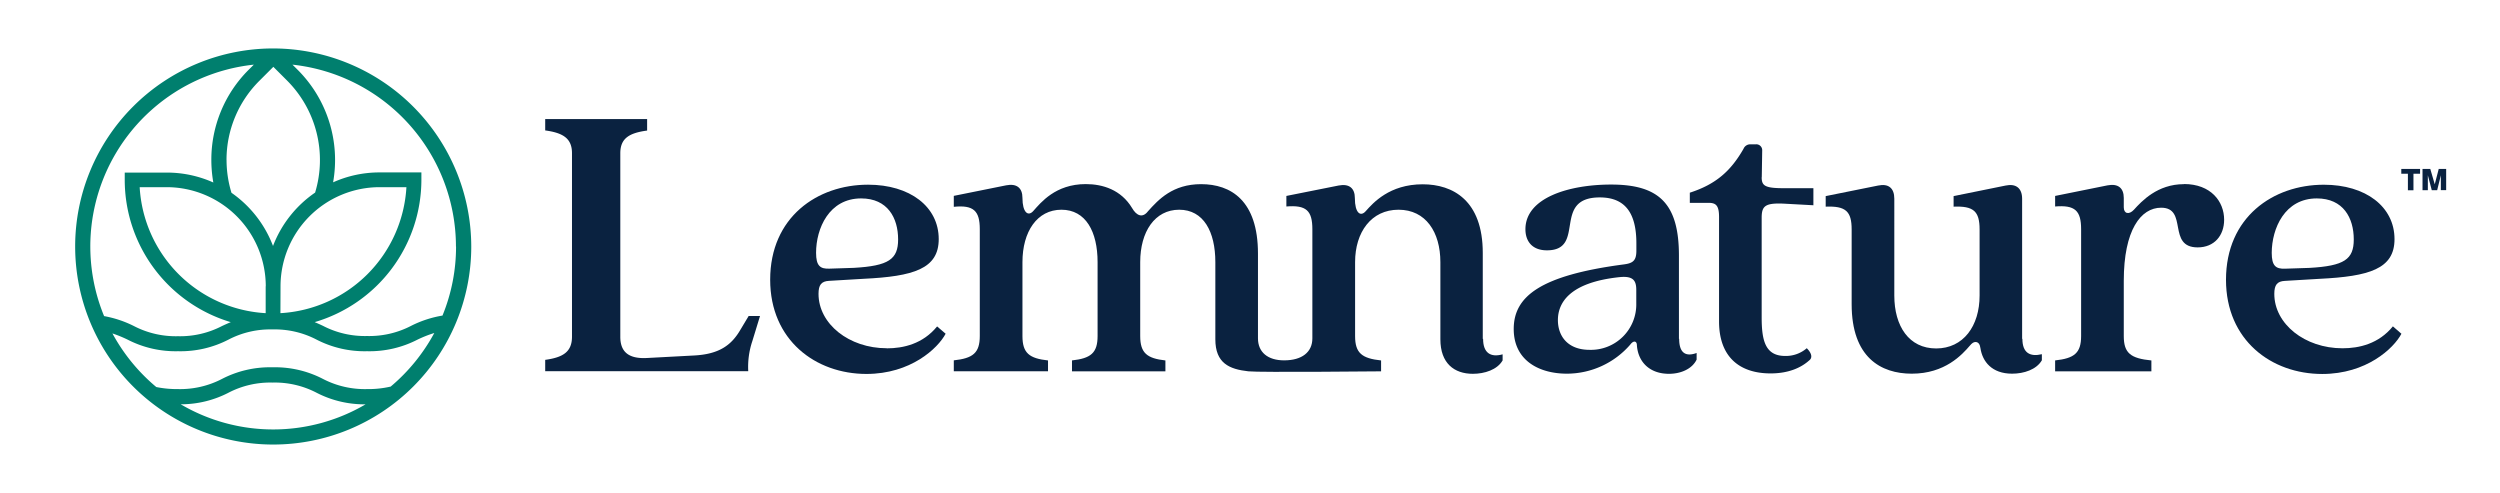 <svg id="_" data-name="™" xmlns="http://www.w3.org/2000/svg" viewBox="0 0 756 149.08"><defs><style>.cls-1{fill:#0a2240;}.cls-2{fill:#007f6e;}</style></defs><path class="cls-1" d="M223.94,99.65c-2.7,4.67-6.39,7.5-14.25,7.86l-13.88.74c-6,.37-8.23-2.09-8.23-6.39V46.35c0-4.54,2.71-6.14,8.11-6.87V36H164.87v3.44c5.28.73,8.1,2.33,8.1,6.87v55.51c0,4.67-2.82,6.27-8.1,7v3.44h61.4a24.49,24.49,0,0,1,1.23-9.09l2.33-7.61h-3.44Z"/><path class="cls-1" d="M260.41,60c8,0,11.18,5.89,11.18,12.4,0,6-2.83,8-13.39,8.6l-7.37.24c-2.82.12-4.05-.86-4.05-4.79,0-7.37,3.93-16.45,13.63-16.45m7.74,45.31c-11.42,0-20.63-7.37-20.63-16.45,0-2.71.86-3.81,3.19-3.93l10.44-.62c15.1-.73,22.72-3,22.72-12,0-9.83-8.72-16.46-21.37-16.46-15.35,0-29.6,9.82-29.6,28.74,0,18.3,13.76,28.49,29.11,28.49,13.38,0,21.61-7.74,23.95-12.16l-2.58-2.21c-4.3,5.28-10.2,6.63-15.23,6.63"/><path class="cls-1" d="M448.39,102.48v-26c0-15.84-9-20.75-18.17-20.75-10.07,0-15,5.65-17.2,8.1-1.59,1.84-3.31.62-3.31-3.93,0-3-1.72-4.42-4.92-3.8L389,59.25v3.19c6-.49,7.86,1.23,7.86,6.88v33c0,4.18-3.16,6.65-8.54,6.65-4.95,0-7.91-2.47-7.91-6.65V76.69c0-16.09-8.23-21-17.2-21-8.59,0-12.89,4.66-16.08,8.22-1.6,2.09-3.44,1.36-4.79-1-3.32-5.52-8.85-7.24-14-7.24-9.21,0-13.63,5.65-15.84,8.1-1.59,1.84-3.31.49-3.31-3.93,0-3-1.72-4.42-4.92-3.8l-15.84,3.19v3.31c6-.61,7.86,1.23,7.86,6.76v32.3c0,5.16-2.09,6.75-7.86,7.37v3.31h28.49V109c-5.65-.62-7.73-2.21-7.73-7.37V79.27c0-9.21,4.42-15.85,11.79-15.85s10.93,6.64,10.93,15.85v22.35c0,5.16-2.09,6.75-7.74,7.37v3.31h28.25V109c-5.53-.62-7.62-2.21-7.62-7.37V79.27c0-9.21,4.42-15.85,11.79-15.85s10.93,6.64,10.93,15.85V102.6c0,7.25,4.23,9.05,10,9.69,3.36.37,40.12,0,40.12,0V109c-5.78-.62-7.86-2.21-7.86-7.37V79.27c0-9.09,4.91-15.85,13.14-15.85s12.65,6.76,12.65,15.85V102.6c0,7.25,4.17,10.44,9.82,10.44,3.56,0,7.37-1.23,9-4.05v-1.84c-3.56,1-5.9-.37-5.9-4.67"/><path class="cls-1" d="M494.81,91.79a13.72,13.72,0,0,1-14.12,14c-6.63,0-9.58-4.17-9.58-9,0-5.16,3.44-11.42,18.79-13,4.05-.37,4.91,1.11,4.91,3.93Zm12.9,10.69V77.3c0-15.72-6-21.49-20.51-21.49-12.77,0-25.91,4-25.91,13.51,0,3.68,2.08,6.38,6.5,6.38,12,0,1.35-16,16-16,7.86,0,11.05,5,11.05,13.88v2.21c0,3-1,3.81-3.8,4.17-25.3,3.32-33.29,9.71-33.29,19.53,0,9.58,7.74,13.51,16.09,13.51A25.42,25.42,0,0,0,493,104.2c1-1.35,2-1.11,2,.24.37,5,3.81,8.6,9.71,8.6,3.56,0,7-1.47,8.35-4.3v-2c-3.32,1.22-5.28,0-5.28-4.3"/><path class="cls-1" d="M532.76,53.6l.13-8.11a1.78,1.78,0,0,0-2-1.84h-1.47A2.18,2.18,0,0,0,527.24,45C523.43,51.63,519,55.69,511,58.27v3.07h5.65c2.21,0,3.19.73,3.19,4.29V97.2c0,10.68,6.14,15.72,15.6,15.72,5.4,0,9.21-1.72,11.66-3.93,1-.74.86-2.09-.73-3.69a9.66,9.66,0,0,1-6.51,2.34c-6,0-7.13-4.55-7.13-11.67V65.88c0-3.56,1-4.54,6.64-4.3l9,.49V56.91h-9c-5.65,0-6.64-.73-6.64-3.31"/><path class="cls-1" d="M611.49,102.48V60.11c0-3.2-1.85-4.67-5-4l-15.72,3.19v3.19c6-.24,7.86,1.35,7.86,6.88v20c0,9.21-4.91,16-13.14,16s-12.65-6.75-12.65-16V60.11c0-3.2-1.72-4.67-4.91-4l-15.84,3.19v3.19c6-.24,7.85,1.35,7.85,6.88V92c0,16.09,8.85,21,18.18,21,10.07,0,15.23-5.77,17.56-8.47.62-.74,1.11-1.11,1.72-1.11.86,0,1.35.74,1.48,1.84.61,4.06,3.44,7.74,9.58,7.74,3.56,0,7.36-1.23,9-4.05v-1.84c-3.56.85-5.89-.37-5.89-4.67"/><path class="cls-1" d="M660.4,55.69c-8,0-12.77,5.16-15.1,7.73-1.48,1.6-3.07,1.23-3.07-.73V59.86c0-3-1.72-4.42-4.92-3.81l-15.84,3.2v3.19c6-.49,7.86,1.23,7.86,6.88v32.3c0,5.16-2.09,6.75-7.86,7.37v3.31h29.11V109c-6.27-.62-8.35-2.21-8.35-7.37V84.92c0-15.36,5.15-22.11,11.3-22.11,8.22,0,1.71,12,11.05,12,5,0,8-3.57,8-8.36,0-5.52-4-10.8-12.16-10.8"/><path class="cls-1" d="M700.61,60c8,0,11.17,5.9,11.17,12.41,0,6-2.82,8-13.39,8.6l-7.36.24c-2.83.12-4.06-.86-4.06-4.79C687,69.07,690.9,60,700.61,60m23,38.69c-4.3,5.28-10.19,6.63-15.23,6.63-11.42,0-20.63-7.37-20.63-16.45,0-2.71.86-3.81,3.19-3.93l10.44-.62c15.11-.74,22.72-3,22.72-12,0-9.83-8.72-16.46-21.37-16.46-15.35,0-29.59,9.82-29.59,28.74,0,18.3,13.75,28.49,29.1,28.49,13.39,0,21.62-7.74,23.95-12.16Z"/><path class="cls-2" d="M118.1,116.91a30,30,0,0,1-7.11.75,27.46,27.46,0,0,1-13.34-3.08,31.47,31.47,0,0,0-15.25-3.51,31.54,31.54,0,0,0-15.26,3.51,27.42,27.42,0,0,1-13.33,3.08,31.29,31.29,0,0,1-6.55-.62A55.71,55.71,0,0,1,34,100.83a38.36,38.36,0,0,1,4.58,1.87,31.66,31.66,0,0,0,15.26,3.51,31.58,31.58,0,0,0,15.25-3.51A27.32,27.32,0,0,1,82.4,99.62a27.31,27.31,0,0,1,13.33,3.08A31.66,31.66,0,0,0,111,106.21a31.66,31.66,0,0,0,15.26-3.51,36.19,36.19,0,0,1,5.07-2,55.69,55.69,0,0,1-13.22,16.23m-63.44,5.33a31.37,31.37,0,0,0,14.4-3.49,27.32,27.32,0,0,1,13.34-3.08,27.31,27.31,0,0,1,13.33,3.08,31.51,31.51,0,0,0,14.81,3.5,55.19,55.19,0,0,1-55.88,0M76.76,19.55,75.2,21.1A38.34,38.34,0,0,0,63.91,48.37a39.58,39.58,0,0,0,.6,6.82,34.23,34.23,0,0,0-14.14-3H37.72v2.23a44.94,44.94,0,0,0,32.07,43c-.92.37-1.79.77-2.65,1.17a27.42,27.42,0,0,1-13.33,3.08,27.42,27.42,0,0,1-13.33-3.08,33.15,33.15,0,0,0-9-3A55.29,55.29,0,0,1,76.76,19.55m3.58,67V94.7a40.45,40.45,0,0,1-38.1-38.1h8.13a30,30,0,0,1,30,30m4.46,0v0A30,30,0,0,1,114.72,56.6h8.18A40.45,40.45,0,0,1,84.8,94.7ZM68.5,48.37a33.73,33.73,0,0,1,10-24l4.16-4.16,4.16,4.16a34,34,0,0,1,8.47,33.87A34.52,34.52,0,0,0,82.56,74.38,34.53,34.53,0,0,0,70,58.3a34,34,0,0,1-1.49-9.93m69.4,26.17a55,55,0,0,1-4.1,20.89,32.92,32.92,0,0,0-9.48,3.1A27.42,27.42,0,0,1,111,101.61a27.46,27.46,0,0,1-13.34-3.08c-.81-.38-1.64-.76-2.5-1.12a44.92,44.92,0,0,0,32.27-43V52.14h-12.7a34.13,34.13,0,0,0-14,3A38.54,38.54,0,0,0,90,21.1l-1.56-1.55a55.37,55.37,0,0,1,49.44,55M82.61,14.65h0a59.89,59.89,0,1,0,59.9,59.89A60,60,0,0,0,82.6,14.65"/><path class="cls-1" d="M726.15,51.09v1.45h2v5h1.68v-5h2V51.09Zm11.32,0-1.2,4.64-1.35-4.64h-2.35v6.42h1.61V53h0l1.19,4.52H737L738.11,53h0v4.49h1.61V51.09Z"/></svg>